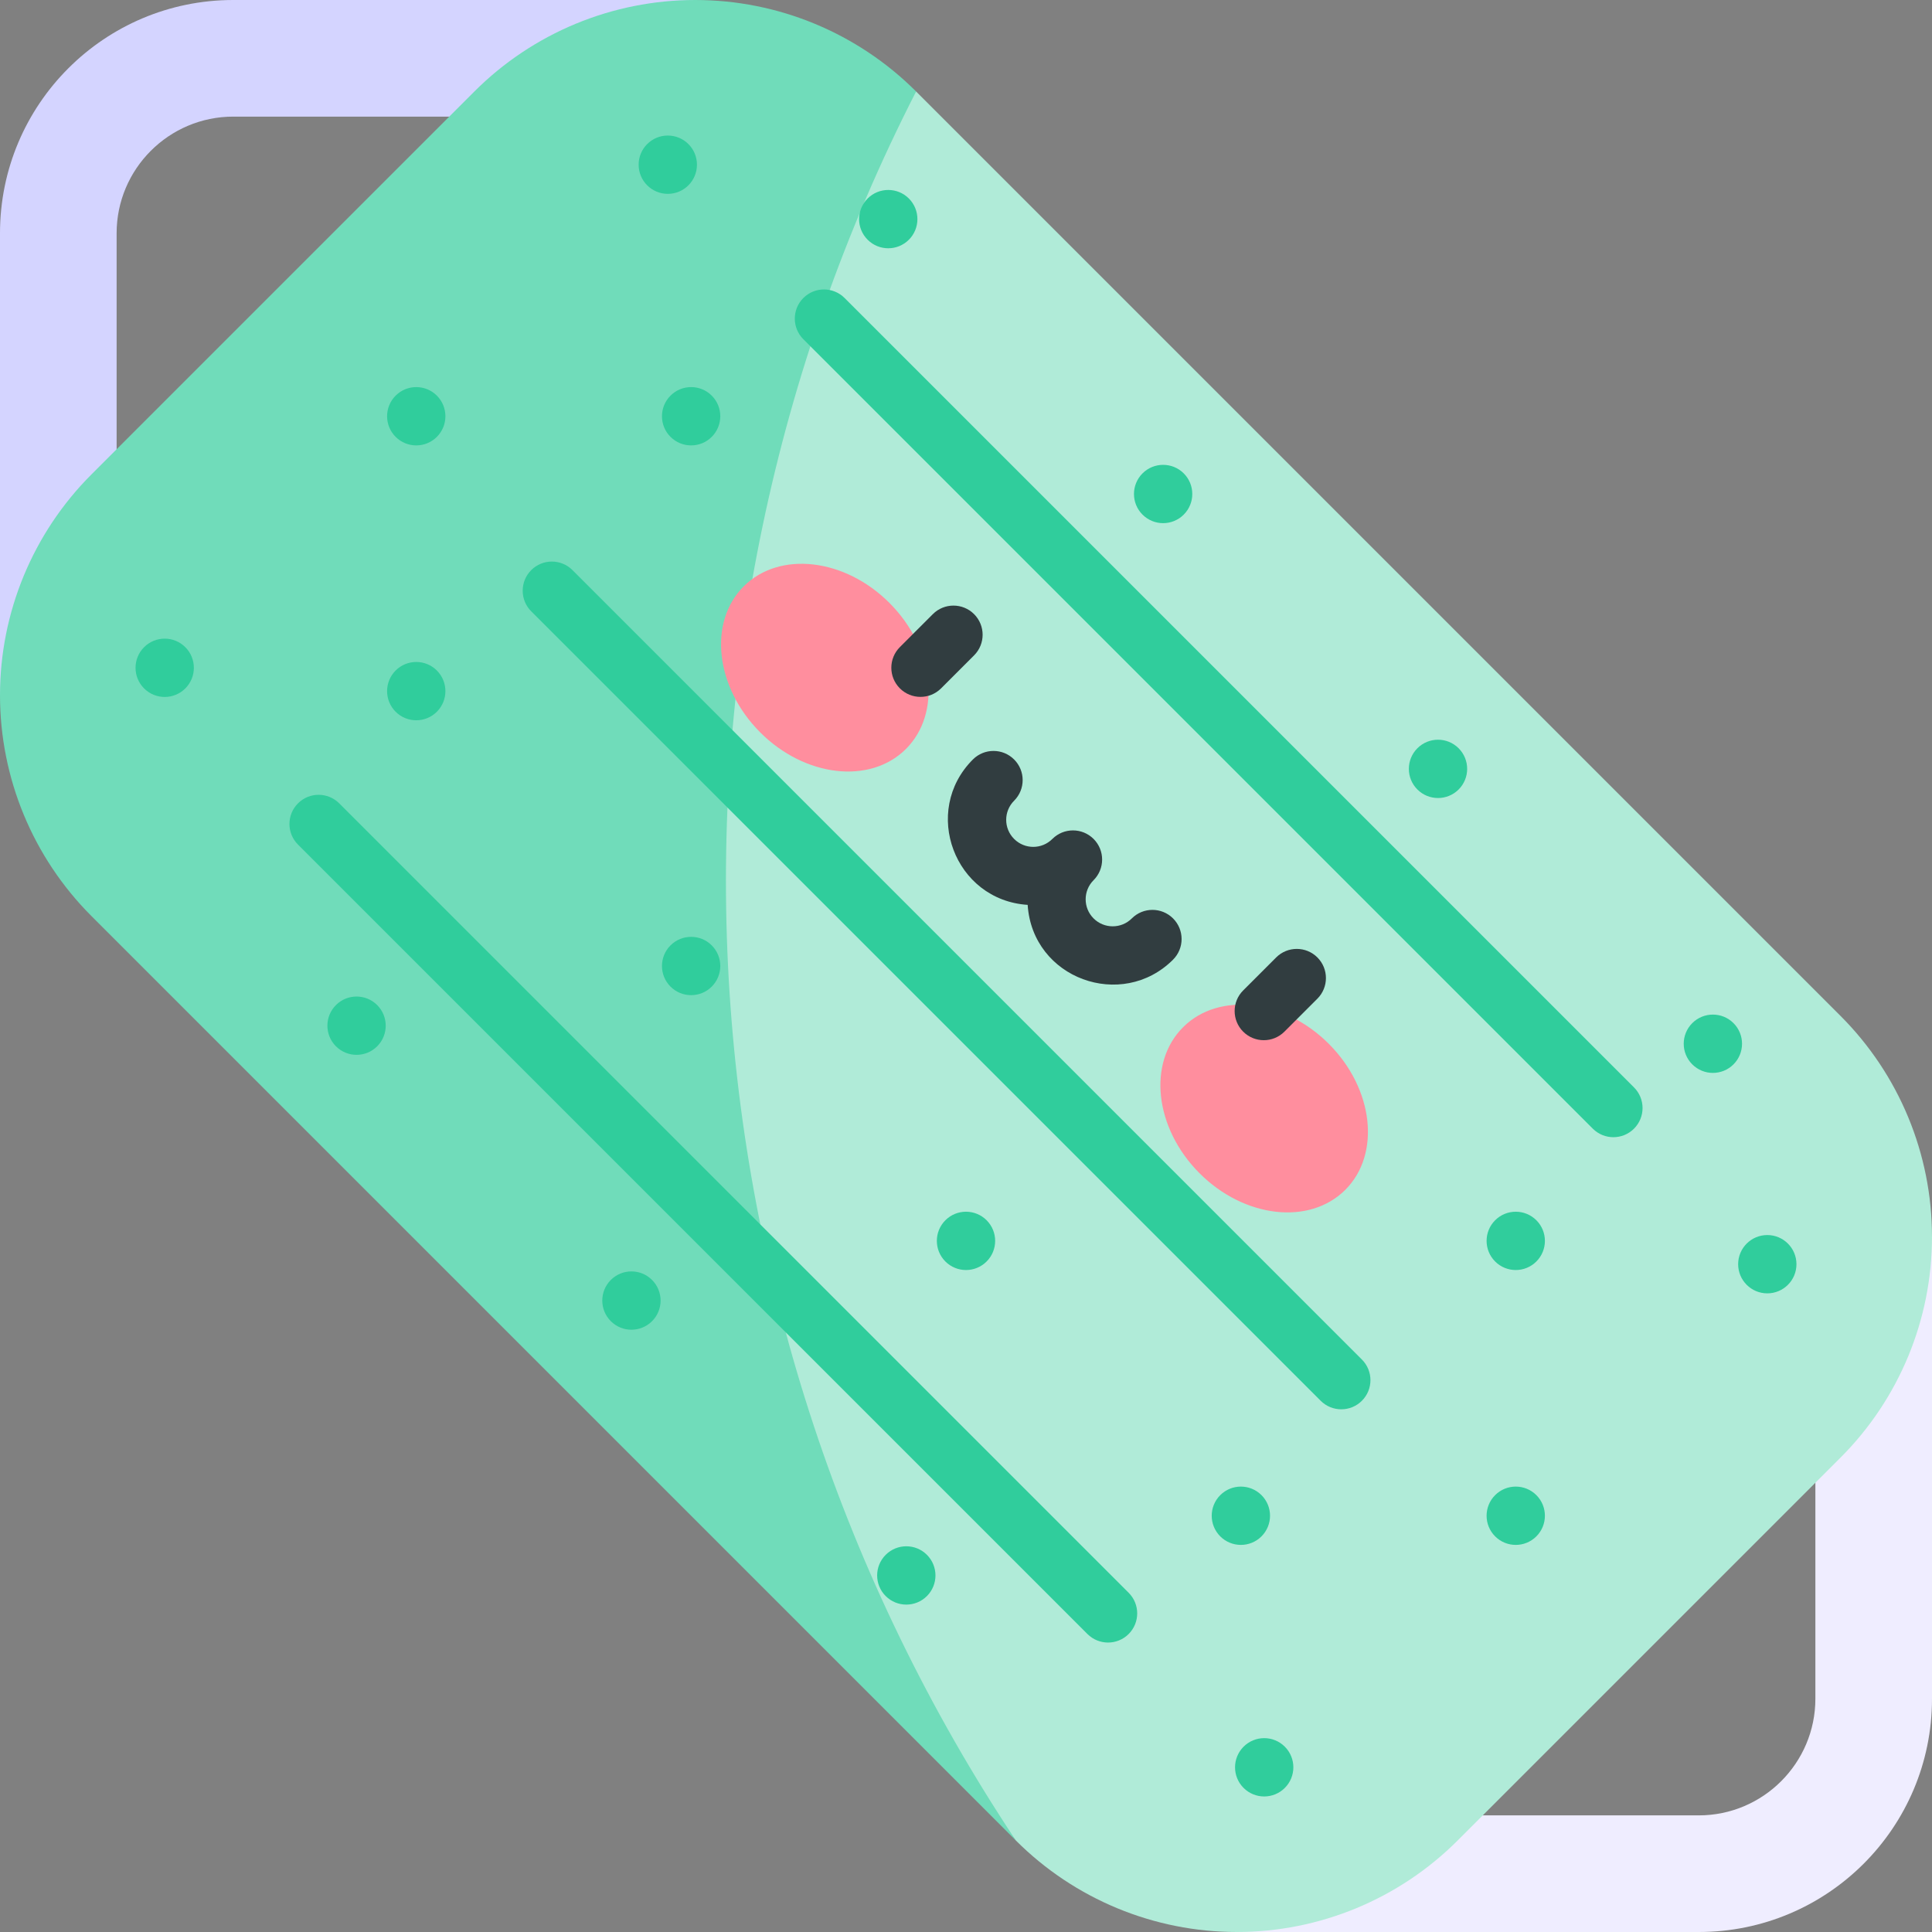 <svg id="Capa_1" enable-background="new 0 0 497 497" height="512" viewBox="0 0 497 497" width="512" xmlns="http://www.w3.org/2000/svg"><rect x="0" y="0" width="497" height="497" fill="#808080" stroke="none"/><g><g><path d="m30 60c0-16.542 13.458-30 30-30h118.85v-30h-118.85c-33.137 0-60 26.863-60 60v118.85h30z" fill="#d4d4ff"/><path d="m467 437c0 16.542-13.458 30-30 30h-118.85v30h118.85c33.137 0 60-26.863 60-60v-118.85h-30z" fill="#efedff"/></g><g><g><path d="m473.466 261.334-237.8-237.8-178.599 178.599 204.266 271.332.001.001c15.068 15.069 35.506 23.534 56.816 23.534s41.748-8.465 56.816-23.534l98.5-98.5c15.069-15.069 23.534-35.506 23.534-56.816s-8.465-41.748-23.534-56.816z" fill="#b0ebd8"/></g><path d="m235.666 23.534c-15.069-15.069-35.506-23.534-56.816-23.534s-41.748 8.465-56.816 23.534l-98.5 98.5c-15.069 15.068-23.534 35.506-23.534 56.816s8.465 41.747 23.534 56.816l237.8 237.8c-89.299-134.298-99.114-306.35-25.668-449.932z" fill="#70dcba"/></g><g fill="#30cd9c"><path d="m217.265 76.658c-2.93-2.929-7.678-2.929-10.607 0s-2.929 7.678 0 10.606l203.078 203.078c1.465 1.464 3.385 2.197 5.304 2.197s3.839-.732 5.304-2.197c2.929-2.929 2.929-7.678 0-10.606z"/><path d="m147.265 146.658c-2.93-2.929-7.678-2.929-10.607 0s-2.929 7.678 0 10.606l203.078 203.078c1.465 1.464 3.385 2.197 5.304 2.197s3.839-.732 5.304-2.197c2.929-2.929 2.929-7.678 0-10.606z"/><path d="m87.265 206.658c-2.93-2.929-7.678-2.929-10.607 0s-2.929 7.678 0 10.606l203.078 203.078c1.465 1.464 3.385 2.197 5.304 2.197s3.839-.732 5.304-2.197c2.929-2.929 2.929-7.678 0-10.606z"/><path d="m233.803 61.671c2.929-2.929 2.929-7.678 0-10.607s-7.678-2.929-10.606 0c-2.929 2.929-2.929 7.678 0 10.607 2.928 2.929 7.678 2.929 10.606 0z"/><path d="m304.514 132.382c2.929-2.929 2.929-7.678 0-10.606-2.929-2.929-7.678-2.929-10.607 0s-2.929 7.678 0 10.606c2.929 2.929 7.678 2.929 10.607 0z"/><path d="m375.225 203.093c2.929-2.929 2.929-7.678 0-10.607s-7.678-2.929-10.606 0c-2.929 2.929-2.929 7.678 0 10.607 2.928 2.928 7.677 2.928 10.606 0z"/><path d="m445.936 263.197c-2.929-2.929-7.678-2.929-10.607 0s-2.929 7.677 0 10.606 7.678 2.929 10.607 0c2.928-2.928 2.928-7.678 0-10.606z"/><circle cx="171.789" cy="42.368" r="7.5"/><circle cx="454.632" cy="325.211" r="7.5"/><path d="m172.486 101.775c-2.929 2.929-2.929 7.678 0 10.606 2.929 2.929 7.678 2.929 10.607 0s2.929-7.678 0-10.606c-2.929-2.929-7.678-2.928-10.607 0z"/><path d="m384.618 313.907c-2.929 2.929-2.929 7.678 0 10.607s7.678 2.929 10.606 0c2.929-2.929 2.929-7.678 0-10.607-2.929-2.928-7.677-2.928-10.606 0z"/><path d="m112.382 112.382c2.929-2.929 2.929-7.678 0-10.606-2.929-2.929-7.677-2.929-10.606 0s-2.929 7.678 0 10.606c2.928 2.929 7.677 2.929 10.606 0z"/><path d="m384.618 384.618c-2.929 2.929-2.929 7.677 0 10.606s7.678 2.929 10.606 0 2.929-7.678 0-10.606c-2.929-2.929-7.677-2.929-10.606 0z"/><path d="m112.382 183.093c2.929-2.929 2.929-7.678 0-10.607s-7.677-2.929-10.606 0-2.929 7.678 0 10.607c2.928 2.928 7.677 2.928 10.606 0z"/><path d="m183.093 253.803c2.929-2.929 2.929-7.678 0-10.606-2.929-2.929-7.678-2.929-10.607 0s-2.929 7.677 0 10.606 7.678 2.929 10.607 0z"/><path d="m253.803 324.514c2.929-2.929 2.929-7.678 0-10.607s-7.678-2.929-10.606 0c-2.929 2.929-2.929 7.678 0 10.607 2.928 2.929 7.678 2.929 10.606 0z"/><path d="m324.514 395.225c2.929-2.929 2.929-7.678 0-10.606-2.929-2.929-7.678-2.929-10.607 0s-2.929 7.677 0 10.606c2.929 2.928 7.678 2.928 10.607 0z"/><path d="m37.065 166.486c-2.929 2.929-2.929 7.678 0 10.607s7.678 2.929 10.607 0 2.929-7.678 0-10.607c-2.93-2.929-7.678-2.929-10.607 0z"/><path d="m319.907 449.329c-2.929 2.929-2.929 7.678 0 10.607s7.678 2.929 10.607 0 2.929-7.678 0-10.607c-2.929-2.93-7.678-2.929-10.607 0z"/><path d="m86.42 258.552c-2.929 2.929-2.929 7.677 0 10.606s7.678 2.929 10.607 0 2.929-7.678 0-10.606c-2.929-2.929-7.678-2.929-10.607 0z"/><path d="m157.131 329.263c-2.929 2.929-2.929 7.678 0 10.606 2.929 2.929 7.678 2.929 10.606 0 2.929-2.929 2.929-7.678 0-10.606-2.929-2.93-7.677-2.929-10.606 0z"/><path d="m227.841 399.974c-2.929 2.929-2.929 7.677 0 10.606s7.678 2.929 10.607 0 2.929-7.678 0-10.606c-2.929-2.93-7.677-2.93-10.607 0z"/></g><g><g><g><g><ellipse cx="212.035" cy="171.788" fill="#ff8e9e" rx="23.515" ry="29.529" transform="matrix(.709 -.706 .706 .709 -59.43 199.652)"/></g><g><ellipse cx="324.964" cy="285.212" fill="#ff8e9e" rx="23.515" ry="29.529" transform="matrix(.709 -.706 .706 .709 -106.556 312.377)"/></g></g></g><g fill="#313d40"><path d="m250.579 157.983c-2.93-2.928-7.678-2.928-10.607 0l-8.485 8.485c-2.929 2.93-2.929 7.678 0 10.607 2.931 2.929 7.678 2.928 10.607 0l8.485-8.485c2.929-2.929 2.929-7.677 0-10.607z"/><path d="m338.895 246.299c-2.93-2.928-7.678-2.928-10.607 0l-8.485 8.485c-2.929 2.93-2.929 7.678 0 10.607 2.931 2.929 7.678 2.928 10.607 0l8.485-8.485c2.928-2.929 2.928-7.677 0-10.607z"/><path d="m291.158 236.258c-2.713 2.713-7.126 2.711-9.837 0-2.719-2.717-2.72-7.118 0-9.836 2.929-2.93 2.929-7.678 0-10.607-2.93-2.928-7.678-2.928-10.607 0-2.717 2.719-7.118 2.72-9.836 0-2.719-2.717-2.72-7.118 0-9.836 2.929-2.93 2.929-7.678 0-10.607-2.93-2.928-7.678-2.928-10.607 0-13.297 13.297-4.719 36.183 14.091 37.402 1.234 19.002 24.236 27.254 37.402 14.092 2.93-2.929 2.93-7.678.001-10.606s-7.678-2.931-10.607-.002z"/></g></g></g></svg>
